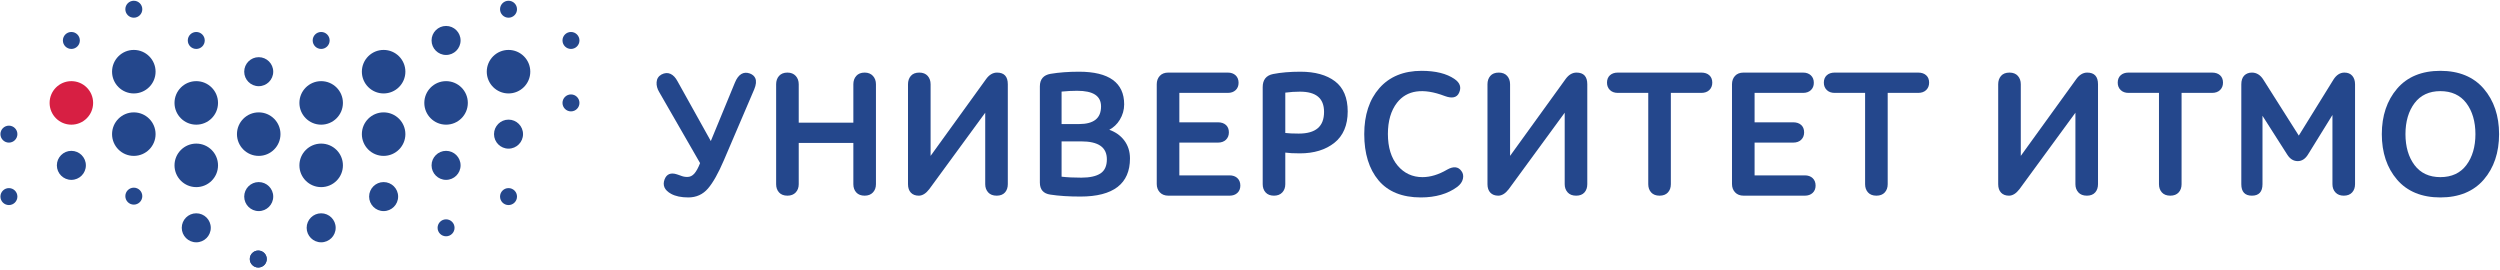 <?xml version="1.0" encoding="UTF-8" standalone="no"?>
<svg width="564px" height="61px" viewBox="0 0 564 61" version="1.1" xmlns="http://www.w3.org/2000/svg" xmlns:xlink="http://www.w3.org/1999/xlink" xmlns:sketch="http://www.bohemiancoding.com/sketch/ns">
    <!-- Generator: Sketch 3.0 (7574) - http://www.bohemiancoding.com/sketch -->
    <title>ITMO</title>
    <description>Created with Sketch.</description>
    <defs></defs>
    <g id="Page-1" stroke="none" stroke-width="1" fill="none" fill-rule="evenodd" sketch:type="MSPage">
        <g id="ITMO" sketch:type="MSArtboardGroup">
            <path d="M19.373,37.305 C19.373,39.113 17.908,40.578 16.1,40.578 C14.292,40.578 12.828,39.113 12.828,37.305 C12.828,35.497 14.292,34.032 16.1,34.032 C17.908,34.032 19.373,35.497 19.373,37.305" id="Fill-1" fill="#24478C" sketch:type="MSShapeGroup"></path>
            <path d="M35.098,16.171 C35.098,18.882 32.899,21.08 30.189,21.08 C27.478,21.08 25.28,18.882 25.28,16.171 C25.28,13.46 27.478,11.262 30.189,11.262 C32.899,11.262 35.098,13.46 35.098,16.171" id="Fill-2" fill="#24478C" sketch:type="MSShapeGroup"></path>
            <path d="M49.187,23.216 C49.187,25.927 46.989,28.125 44.278,28.125 C41.567,28.125 39.369,25.927 39.369,23.216 C39.369,20.505 41.567,18.307 44.278,18.307 C46.989,18.307 49.187,20.505 49.187,23.216" id="Fill-3" fill="#24478C" sketch:type="MSShapeGroup"></path>
            <path d="M63.276,30.26 C63.276,32.972 61.078,35.169 58.367,35.169 C55.656,35.169 53.458,32.972 53.458,30.26 C53.458,27.549 55.656,25.352 58.367,25.352 C61.078,25.352 63.276,27.549 63.276,30.26" id="Fill-4" fill="#24478C" sketch:type="MSShapeGroup"></path>
            <path d="M49.187,37.305 C49.187,40.016 46.989,42.214 44.278,42.214 C41.567,42.214 39.369,40.016 39.369,37.305 C39.369,34.594 41.567,32.396 44.278,32.396 C46.989,32.396 49.187,34.594 49.187,37.305" id="Fill-5" fill="#24478C" sketch:type="MSShapeGroup"></path>
            <path d="M77.364,37.305 C77.364,40.016 75.166,42.214 72.454,42.214 C69.744,42.214 67.546,40.016 67.546,37.305 C67.546,34.594 69.744,32.396 72.454,32.396 C75.166,32.396 77.364,34.594 77.364,37.305" id="Fill-6" fill="#24478C" sketch:type="MSShapeGroup"></path>
            <path d="M75.728,51.394 C75.728,53.201 74.263,54.666 72.455,54.666 C70.648,54.666 69.182,53.201 69.182,51.394 C69.182,49.586 70.648,48.121 72.455,48.121 C74.263,48.121 75.728,49.586 75.728,51.394" id="Fill-7" fill="#24478C" sketch:type="MSShapeGroup"></path>
            <path d="M89.818,44.349 C89.818,46.157 88.353,47.622 86.545,47.622 C84.738,47.622 83.272,46.157 83.272,44.349 C83.272,42.542 84.738,41.077 86.545,41.077 C88.353,41.077 89.818,42.542 89.818,44.349" id="Fill-8" fill="#24478C" sketch:type="MSShapeGroup"></path>
            <path d="M91.454,30.26 C91.454,32.971 89.255,35.169 86.545,35.169 C83.835,35.169 81.636,32.971 81.636,30.26 C81.636,27.55 83.835,25.352 86.545,25.352 C89.255,25.352 91.454,27.55 91.454,30.26" id="Fill-9" fill="#24478C" sketch:type="MSShapeGroup"></path>
            <path d="M77.364,23.216 C77.364,25.927 75.166,28.125 72.455,28.125 C69.744,28.125 67.546,25.927 67.546,23.216 C67.546,20.505 69.744,18.307 72.455,18.307 C75.166,18.307 77.364,20.505 77.364,23.216" id="Fill-10" fill="#24478C" sketch:type="MSShapeGroup"></path>
            <path d="M61.64,44.349 C61.64,46.157 60.174,47.622 58.367,47.622 C56.56,47.622 55.094,46.157 55.094,44.349 C55.094,42.542 56.56,41.077 58.367,41.077 C60.174,41.077 61.64,42.542 61.64,44.349" id="Fill-11" fill="#24478C" sketch:type="MSShapeGroup"></path>
            <path d="M91.454,16.171 C91.454,18.882 89.256,21.08 86.545,21.08 C83.835,21.08 81.636,18.882 81.636,16.171 C81.636,13.46 83.835,11.263 86.545,11.263 C89.256,11.263 91.454,13.46 91.454,16.171" id="Fill-12" fill="#24478C" sketch:type="MSShapeGroup"></path>
            <path d="M103.907,9.127 C103.907,10.934 102.441,12.4 100.634,12.4 C98.826,12.4 97.361,10.934 97.361,9.127 C97.361,7.32 98.826,5.854 100.634,5.854 C102.441,5.854 103.907,7.32 103.907,9.127" id="Fill-13" fill="#24478C" sketch:type="MSShapeGroup"></path>
            <path d="M103.907,37.305 C103.907,39.113 102.441,40.577 100.634,40.577 C98.826,40.577 97.361,39.113 97.361,37.305 C97.361,35.497 98.826,34.032 100.634,34.032 C102.441,34.032 103.907,35.497 103.907,37.305" id="Fill-14" fill="#24478C" sketch:type="MSShapeGroup"></path>
            <path d="M61.64,16.172 C61.64,17.979 60.174,19.444 58.367,19.444 C56.56,19.444 55.094,17.979 55.094,16.172 C55.094,14.364 56.56,12.899 58.367,12.899 C60.174,12.899 61.64,14.364 61.64,16.172" id="Fill-15" fill="#24478C" sketch:type="MSShapeGroup"></path>
            <path d="M47.551,51.394 C47.551,53.201 46.086,54.666 44.278,54.666 C42.471,54.666 41.005,53.201 41.005,51.394 C41.005,49.586 42.471,48.121 44.278,48.121 C46.086,48.121 47.551,49.586 47.551,51.394" id="Fill-16" fill="#24478C" sketch:type="MSShapeGroup"></path>
            <path d="M35.098,30.26 C35.098,32.971 32.9,35.169 30.189,35.169 C27.478,35.169 25.28,32.971 25.28,30.26 C25.28,27.549 27.478,25.352 30.189,25.352 C32.9,25.352 35.098,27.549 35.098,30.26" id="Fill-17" fill="#24478C" sketch:type="MSShapeGroup"></path>
            <path d="M21.009,23.216 C21.009,25.927 18.811,28.125 16.1,28.125 C13.389,28.125 11.191,25.927 11.191,23.216 C11.191,20.505 13.389,18.307 16.1,18.307 C18.811,18.307 21.009,20.505 21.009,23.216" id="Fill-18" fill="#D71F43" sketch:type="MSShapeGroup"></path>
            <path d="M3.924,44.349 C3.924,45.406 3.067,46.262 2.011,46.262 C0.955,46.262 0.098,45.406 0.098,44.349 C0.098,43.293 0.955,42.436 2.011,42.436 C3.067,42.436 3.924,43.293 3.924,44.349" id="Fill-19" fill="#24478C" sketch:type="MSShapeGroup"></path>
            <path d="M3.924,30.26 C3.924,31.317 3.067,32.174 2.011,32.174 C0.955,32.174 0.098,31.317 0.098,30.26 C0.098,29.204 0.955,28.347 2.011,28.347 C3.067,28.347 3.924,29.204 3.924,30.26" id="Fill-20" fill="#24478C" sketch:type="MSShapeGroup"></path>
            <path d="M32.102,44.25 C32.102,45.307 31.245,46.163 30.189,46.163 C29.133,46.163 28.276,45.307 28.276,44.25 C28.276,43.194 29.133,42.337 30.189,42.337 C31.245,42.337 32.102,43.194 32.102,44.25" id="Fill-21" fill="#24478C" sketch:type="MSShapeGroup"></path>
            <path d="M32.102,2.082 C32.102,3.139 31.246,3.995 30.189,3.995 C29.132,3.995 28.276,3.139 28.276,2.082 C28.276,1.026 29.132,0.169 30.189,0.169 C31.246,0.169 32.102,1.026 32.102,2.082" id="Fill-22" fill="#24478C" sketch:type="MSShapeGroup"></path>
            <path d="M60.181,58.438 C60.181,59.495 59.324,60.351 58.268,60.351 C57.21,60.351 56.354,59.495 56.354,58.438 C56.354,57.382 57.21,56.525 58.268,56.525 C59.324,56.525 60.181,57.382 60.181,58.438" id="Fill-23" fill="#24478C" sketch:type="MSShapeGroup"></path>
            <path d="M18.014,9.127 C18.014,10.183 17.157,11.04 16.1,11.04 C15.043,11.04 14.187,10.183 14.187,9.127 C14.187,8.07 15.043,7.214 16.1,7.214 C17.157,7.214 18.014,8.07 18.014,9.127" id="Fill-24" fill="#24478C" sketch:type="MSShapeGroup"></path>
            <path d="M46.191,9.127 C46.191,10.183 45.334,11.04 44.278,11.04 C43.221,11.04 42.365,10.183 42.365,9.127 C42.365,8.07 43.221,7.214 44.278,7.214 C45.334,7.214 46.191,8.07 46.191,9.127" id="Fill-25" fill="#24478C" sketch:type="MSShapeGroup"></path>
            <path d="M60.181,58.438 C60.181,59.495 59.324,60.351 58.268,60.351 C57.21,60.351 56.354,59.495 56.354,58.438 C56.354,57.382 57.21,56.525 58.268,56.525 C59.324,56.525 60.181,57.382 60.181,58.438" id="Fill-26" fill="#24478C" sketch:type="MSShapeGroup"></path>
            <path d="M130.725,23.216 C130.725,24.272 129.869,25.129 128.813,25.129 C127.756,25.129 126.898,24.272 126.898,23.216 C126.898,22.159 127.756,21.303 128.813,21.303 C129.869,21.303 130.725,22.159 130.725,23.216" id="Fill-27" fill="#24478C" sketch:type="MSShapeGroup"></path>
            <path d="M102.547,51.394 C102.547,52.45 101.691,53.307 100.634,53.307 C99.578,53.307 98.721,52.45 98.721,51.394 C98.721,50.337 99.578,49.481 100.634,49.481 C101.691,49.481 102.547,50.337 102.547,51.394" id="Fill-28" fill="#24478C" sketch:type="MSShapeGroup"></path>
            <path d="M119.632,16.172 C119.632,18.882 117.434,21.08 114.722,21.08 C112.012,21.08 109.814,18.882 109.814,16.172 C109.814,13.461 112.012,11.263 114.722,11.263 C117.434,11.263 119.632,13.461 119.632,16.172" id="Fill-29" fill="#24478C" sketch:type="MSShapeGroup"></path>
            <path d="M105.543,23.216 C105.543,25.927 103.345,28.124 100.634,28.124 C97.923,28.124 95.725,25.927 95.725,23.216 C95.725,20.506 97.923,18.307 100.634,18.307 C103.345,18.307 105.543,20.506 105.543,23.216" id="Fill-30" fill="#24478C" sketch:type="MSShapeGroup"></path>
            <path d="M116.636,44.349 C116.636,45.406 115.78,46.262 114.722,46.262 C113.666,46.262 112.81,45.406 112.81,44.349 C112.81,43.293 113.666,42.436 114.722,42.436 C115.78,42.436 116.636,43.293 116.636,44.349" id="Fill-31" fill="#24478C" sketch:type="MSShapeGroup"></path>
            <path d="M117.995,30.26 C117.995,32.068 116.531,33.533 114.723,33.533 C112.916,33.533 111.45,32.068 111.45,30.26 C111.45,28.453 112.916,26.988 114.723,26.988 C116.531,26.988 117.995,28.453 117.995,30.26" id="Fill-32" fill="#24478C" sketch:type="MSShapeGroup"></path>
            <path d="M74.368,9.127 C74.368,10.183 73.512,11.04 72.456,11.04 C71.398,11.04 70.542,10.183 70.542,9.127 C70.542,8.07 71.398,7.214 72.456,7.214 C73.512,7.214 74.368,8.07 74.368,9.127" id="Fill-33" fill="#24478C" sketch:type="MSShapeGroup"></path>
            <path d="M116.636,2.083 C116.636,3.139 115.78,3.995 114.723,3.995 C113.666,3.995 112.81,3.139 112.81,2.083 C112.81,1.026 113.666,0.169 114.723,0.169 C115.78,0.169 116.636,1.026 116.636,2.083" id="Fill-34" fill="#24478C" sketch:type="MSShapeGroup"></path>
            <path d="M130.725,9.127 C130.725,10.183 129.869,11.04 128.812,11.04 C127.756,11.04 126.898,10.183 126.898,9.127 C126.898,8.07 127.756,7.214 128.812,7.214 C129.869,7.214 130.725,8.07 130.725,9.127" id="Fill-35" fill="#24478C" sketch:type="MSShapeGroup"></path>
            <path d="M170.159,20.141 C170.584,19.117 170.665,18.28 170.397,17.655 C170.193,17.177 169.787,16.817 169.189,16.585 C167.732,16.052 166.575,16.746 165.802,18.624 L160.36,31.824 L152.854,18.345 C152.411,17.51 151.877,16.945 151.267,16.667 C150.646,16.384 149.96,16.426 149.23,16.805 C148.553,17.185 148.182,17.769 148.128,18.541 C148.075,19.291 148.274,20.041 148.716,20.769 L157.938,36.797 C157.53,37.852 157.094,38.647 156.643,39.161 C156.193,39.673 155.674,39.921 155.054,39.921 C154.775,39.921 154.512,39.895 154.272,39.845 C154.031,39.795 153.745,39.704 153.424,39.575 C153.082,39.438 152.845,39.357 152.719,39.333 C151.332,38.879 150.386,39.27 149.93,40.464 C149.423,41.819 149.916,42.916 151.396,43.726 C152.371,44.267 153.682,44.542 155.293,44.542 C157.084,44.542 158.578,43.86 159.731,42.516 C160.865,41.196 162.071,39.047 163.317,36.131 L170.159,20.141" id="Fill-36" fill="#24478C" sketch:type="MSShapeGroup"></path>
            <path d="M177.645,44.144 C178.43,44.144 179.059,43.9 179.512,43.417 C179.964,42.937 180.194,42.311 180.194,41.555 L180.194,32.252 L192.516,32.252 L192.516,41.555 C192.516,42.31 192.738,42.936 193.175,43.415 C193.616,43.899 194.252,44.144 195.065,44.144 C195.851,44.144 196.479,43.9 196.933,43.416 C197.384,42.937 197.614,42.311 197.614,41.555 L197.614,19.005 C197.614,18.251 197.385,17.618 196.935,17.125 C196.48,16.628 195.851,16.376 195.065,16.376 C194.251,16.376 193.615,16.629 193.173,17.127 C192.737,17.619 192.516,18.251 192.516,19.005 L192.516,27.672 L180.194,27.672 L180.194,19.005 C180.194,18.25 179.965,17.618 179.514,17.125 C179.06,16.628 178.431,16.376 177.645,16.376 C176.831,16.376 176.195,16.629 175.753,17.127 C175.317,17.62 175.096,18.252 175.096,19.005 L175.096,41.555 C175.096,42.309 175.317,42.935 175.755,43.415 C176.196,43.899 176.832,44.144 177.645,44.144" id="Fill-37" fill="#24478C" sketch:type="MSShapeGroup"></path>
            <path d="M207.275,44.144 C208.094,44.144 208.886,43.655 209.633,42.685 L222.265,25.428 L222.265,41.555 C222.265,42.283 222.486,42.902 222.922,43.393 C223.363,43.891 224.013,44.144 224.854,44.144 C225.667,44.144 226.297,43.898 226.726,43.413 C227.148,42.933 227.362,42.309 227.362,41.555 L227.362,19.005 C227.362,17.26 226.545,16.376 224.933,16.376 C224.008,16.376 223.188,16.853 222.495,17.795 L209.943,35.167 L209.943,19.005 C209.943,18.252 209.722,17.62 209.286,17.127 C208.844,16.629 208.207,16.376 207.394,16.376 C206.553,16.376 205.909,16.629 205.481,17.129 C205.059,17.621 204.845,18.252 204.845,19.005 L204.845,41.555 C204.845,42.363 205.061,43.003 205.485,43.456 C205.913,43.912 206.515,44.144 207.275,44.144" id="Fill-38" fill="#24478C" sketch:type="MSShapeGroup"></path>
            <path d="M248.288,39.113 C247.326,39.755 245.864,40.08 243.944,40.08 C242.221,40.08 240.725,40.006 239.493,39.86 L239.493,31.894 L243.904,31.894 C247.809,31.894 249.708,33.22 249.708,35.947 C249.708,37.42 249.23,38.486 248.288,39.113 L248.288,39.113 Z M243.387,27.99 L239.493,27.99 L239.493,20.663 C240.701,20.541 241.876,20.48 242.989,20.48 C246.626,20.48 248.395,21.636 248.395,24.016 C248.395,26.69 246.756,27.99 243.387,27.99 L243.387,27.99 Z M250.257,29.277 C251.229,28.76 252.021,28.011 252.613,27.044 C253.276,25.962 253.612,24.782 253.612,23.539 C253.612,18.654 250.185,16.177 243.427,16.177 C241.043,16.177 238.88,16.339 236.996,16.657 C235.402,16.937 234.594,17.887 234.594,19.482 L234.594,41.197 C234.594,42.769 235.39,43.679 236.959,43.903 C238.838,44.195 241.122,44.343 243.745,44.343 C251.163,44.343 254.924,41.451 254.924,35.749 C254.924,34.155 254.471,32.763 253.578,31.612 C252.759,30.558 251.644,29.774 250.257,29.277 L250.257,29.277 Z" id="Fill-39" fill="#24478C" sketch:type="MSShapeGroup"></path>
            <path d="M279.154,43.523 C279.597,43.109 279.821,42.554 279.821,41.873 C279.821,41.168 279.597,40.599 279.154,40.184 C278.712,39.772 278.12,39.563 277.392,39.563 L266.06,39.563 L266.06,32.172 L274.767,32.172 C275.523,32.172 276.13,31.956 276.57,31.531 C277.012,31.103 277.236,30.542 277.236,29.862 C277.236,29.154 277.01,28.592 276.566,28.19 C276.126,27.793 275.521,27.592 274.767,27.592 L266.06,27.592 L266.06,20.957 L276.994,20.957 C277.723,20.957 278.316,20.748 278.756,20.336 C279.199,19.922 279.423,19.367 279.423,18.687 C279.423,17.979 279.199,17.411 278.756,16.997 C278.316,16.585 277.723,16.376 276.994,16.376 L263.551,16.376 C262.739,16.376 262.096,16.628 261.642,17.125 C261.191,17.618 260.962,18.25 260.962,19.005 L260.962,41.515 C260.962,42.271 261.198,42.904 261.663,43.396 C262.13,43.893 262.779,44.144 263.591,44.144 L277.392,44.144 C278.12,44.144 278.713,43.935 279.154,43.523" id="Fill-40" fill="#24478C" sketch:type="MSShapeGroup"></path>
            <path d="M289.962,20.897 C291.068,20.752 292.177,20.679 293.26,20.679 C296.925,20.679 298.706,22.173 298.706,25.249 C298.706,28.538 296.833,30.137 292.981,30.137 C291.722,30.137 290.708,30.09 289.962,29.998 L289.962,20.897 L289.962,20.897 Z M304.042,25.13 C304.042,22.067 303.077,19.782 301.174,18.338 C299.284,16.904 296.662,16.177 293.379,16.177 C291.045,16.177 288.974,16.352 287.223,16.697 C285.658,17.005 284.865,17.995 284.865,19.641 L284.865,41.555 C284.865,42.309 285.086,42.935 285.523,43.415 C285.965,43.899 286.601,44.144 287.414,44.144 C288.199,44.144 288.827,43.9 289.281,43.417 C289.733,42.937 289.962,42.311 289.962,41.555 L289.962,34.427 C290.755,34.541 291.863,34.599 293.26,34.599 C296.438,34.599 299.055,33.797 301.038,32.217 C303.031,30.627 304.042,28.242 304.042,25.13 L304.042,25.13 Z" id="Fill-41" fill="#24478C" sketch:type="MSShapeGroup"></path>
            <path d="M326.468,38.273 C324.566,39.393 322.693,39.961 320.902,39.961 C318.656,39.961 316.777,39.091 315.319,37.374 C313.854,35.649 313.11,33.242 313.11,30.22 C313.11,27.302 313.802,24.933 315.165,23.181 C317.377,20.335 321.023,19.778 325.937,21.662 C327.59,22.279 328.678,22.024 329.163,20.943 C329.73,19.725 329.39,18.68 328.154,17.837 C326.385,16.604 323.878,15.979 320.703,15.979 C316.669,15.979 313.471,17.288 311.195,19.872 C308.925,22.449 307.774,25.944 307.774,30.26 C307.774,34.628 308.857,38.135 310.994,40.685 C313.138,43.244 316.352,44.542 320.545,44.542 C323.852,44.542 326.614,43.741 328.756,42.162 C329.447,41.637 329.876,41.03 330.029,40.359 C330.186,39.676 330.076,39.082 329.706,38.599 C328.999,37.58 327.9,37.458 326.468,38.273" id="Fill-42" fill="#24478C" sketch:type="MSShapeGroup"></path>
            <path d="M355.663,16.376 C354.738,16.376 353.917,16.853 353.225,17.795 L340.673,35.167 L340.673,19.005 C340.673,18.252 340.452,17.62 340.016,17.127 C339.574,16.629 338.937,16.376 338.124,16.376 C337.283,16.376 336.639,16.629 336.211,17.129 C335.789,17.621 335.575,18.252 335.575,19.005 L335.575,41.555 C335.575,42.363 335.791,43.003 336.215,43.456 C336.643,43.912 337.245,44.144 338.005,44.144 C338.823,44.144 339.616,43.655 340.363,42.685 L352.995,25.428 L352.995,41.555 C352.995,42.283 353.216,42.902 353.652,43.393 C354.093,43.891 354.743,44.144 355.584,44.144 C356.397,44.144 357.027,43.898 357.456,43.413 C357.878,42.933 358.092,42.309 358.092,41.555 L358.092,19.005 C358.092,17.26 357.275,16.376 355.663,16.376" id="Fill-43" fill="#24478C" sketch:type="MSShapeGroup"></path>
            <path d="M386.291,18.647 C386.291,17.939 386.065,17.376 385.62,16.975 C385.18,16.577 384.575,16.376 383.821,16.376 L364.969,16.376 C364.243,16.376 363.65,16.577 363.209,16.975 C362.765,17.376 362.54,17.939 362.54,18.647 C362.54,19.325 362.764,19.886 363.205,20.315 C363.646,20.741 364.24,20.957 364.969,20.957 L371.846,20.957 L371.846,41.555 C371.846,42.309 372.068,42.935 372.505,43.415 C372.946,43.899 373.582,44.144 374.395,44.144 C375.208,44.144 375.844,43.899 376.285,43.415 C376.722,42.935 376.944,42.31 376.944,41.555 L376.944,20.957 L383.821,20.957 C384.577,20.957 385.184,20.741 385.625,20.315 C386.066,19.886 386.291,19.325 386.291,18.647" id="Fill-44" fill="#24478C" sketch:type="MSShapeGroup"></path>
            <path d="M407.167,39.563 L395.835,39.563 L395.835,32.172 L404.542,32.172 C405.299,32.172 405.906,31.956 406.345,31.531 C406.787,31.103 407.011,30.542 407.011,29.862 C407.011,29.154 406.786,28.592 406.342,28.19 C405.901,27.793 405.296,27.592 404.542,27.592 L395.835,27.592 L395.835,20.957 L406.769,20.957 C407.499,20.957 408.092,20.748 408.531,20.336 C408.974,19.922 409.199,19.367 409.199,18.687 C409.199,17.979 408.974,17.411 408.531,16.997 C408.091,16.585 407.498,16.376 406.769,16.376 L393.326,16.376 C392.514,16.376 391.871,16.628 391.417,17.125 C390.966,17.618 390.738,18.25 390.738,19.005 L390.738,41.515 C390.738,42.271 390.973,42.904 391.438,43.396 C391.905,43.893 392.554,44.144 393.366,44.144 L407.167,44.144 C407.896,44.144 408.488,43.935 408.929,43.523 C409.372,43.109 409.597,42.554 409.597,41.873 C409.597,41.168 409.372,40.599 408.929,40.184 C408.488,39.772 407.896,39.563 407.167,39.563" id="Fill-45" fill="#24478C" sketch:type="MSShapeGroup"></path>
            <path d="M435.21,18.647 C435.21,17.939 434.985,17.376 434.54,16.975 C434.099,16.577 433.494,16.376 432.741,16.376 L413.889,16.376 C413.162,16.376 412.57,16.577 412.129,16.975 C411.684,17.376 411.459,17.939 411.459,18.647 C411.459,19.325 411.683,19.886 412.125,20.315 C412.565,20.741 413.159,20.957 413.889,20.957 L420.766,20.957 L420.766,41.555 C420.766,42.309 420.988,42.935 421.425,43.415 C421.865,43.899 422.501,44.144 423.314,44.144 C424.128,44.144 424.764,43.899 425.204,43.415 C425.642,42.935 425.864,42.31 425.864,41.555 L425.864,20.957 L432.741,20.957 C433.497,20.957 434.104,20.741 434.544,20.315 C434.986,19.886 435.21,19.325 435.21,18.647" id="Fill-46" fill="#24478C" sketch:type="MSShapeGroup"></path>
            <path d="M473.311,41.555 L473.311,19.005 C473.311,17.26 472.493,16.376 470.881,16.376 C469.956,16.376 469.136,16.853 468.443,17.795 L455.891,35.167 L455.891,19.005 C455.891,18.252 455.67,17.62 455.234,17.127 C454.792,16.629 454.155,16.376 453.342,16.376 C452.501,16.376 451.857,16.629 451.429,17.129 C451.007,17.622 450.793,18.253 450.793,19.005 L450.793,41.555 C450.793,42.363 451.009,43.002 451.433,43.456 C451.861,43.912 452.464,44.144 453.223,44.144 C454.042,44.144 454.834,43.655 455.581,42.685 L468.213,25.428 L468.213,41.555 C468.213,42.283 468.434,42.902 468.87,43.393 C469.311,43.891 469.961,44.144 470.802,44.144 C471.616,44.144 472.245,43.898 472.674,43.413 C473.097,42.933 473.311,42.309 473.311,41.555" id="Fill-47" fill="#24478C" sketch:type="MSShapeGroup"></path>
            <path d="M499.04,16.376 L480.188,16.376 C479.461,16.376 478.869,16.577 478.428,16.975 C477.984,17.376 477.758,17.939 477.758,18.647 C477.758,19.325 477.982,19.886 478.424,20.315 C478.865,20.741 479.458,20.957 480.188,20.957 L487.065,20.957 L487.065,41.555 C487.065,42.309 487.287,42.935 487.724,43.415 C488.165,43.899 488.801,44.144 489.614,44.144 C490.427,44.144 491.063,43.899 491.504,43.415 C491.941,42.935 492.163,42.31 492.163,41.555 L492.163,20.957 L499.04,20.957 C499.796,20.957 500.403,20.741 500.844,20.315 C501.285,19.886 501.51,19.325 501.51,18.647 C501.51,17.939 501.284,17.376 500.839,16.975 C500.399,16.577 499.794,16.376 499.04,16.376" id="Fill-48" fill="#24478C" sketch:type="MSShapeGroup"></path>
            <path d="M528.908,16.376 C527.925,16.376 527.09,16.91 526.424,17.964 L518.607,30.59 L510.633,18.005 C509.968,16.924 509.091,16.376 508.029,16.376 C507.324,16.376 506.744,16.6 506.302,17.04 C505.862,17.481 505.639,18.156 505.639,19.045 L505.639,41.555 C505.639,43.273 506.443,44.144 508.029,44.144 C509.614,44.144 510.418,43.273 510.418,41.555 L510.418,26.124 L516.004,34.88 C516.617,35.855 517.412,36.348 518.369,36.348 C519.301,36.348 520.083,35.841 520.695,34.84 L526.2,25.94 L526.2,41.555 C526.2,42.31 526.43,42.937 526.882,43.416 C527.335,43.9 527.964,44.144 528.75,44.144 C529.563,44.144 530.199,43.899 530.639,43.415 C531.077,42.936 531.298,42.31 531.298,41.555 L531.298,19.005 C531.298,18.226 531.091,17.589 530.683,17.109 C530.268,16.623 529.671,16.376 528.908,16.376" id="Fill-49" fill="#24478C" sketch:type="MSShapeGroup"></path>
            <path d="M556.401,37.262 C555.047,39.052 553.077,39.961 550.544,39.961 C548.038,39.961 546.081,39.052 544.728,37.262 C543.365,35.456 542.673,33.1 542.673,30.26 C542.673,27.42 543.365,25.065 544.728,23.258 C546.081,21.468 548.038,20.559 550.544,20.559 C553.077,20.559 555.047,21.468 556.401,23.258 C557.764,25.064 558.456,27.42 558.456,30.26 C558.456,33.101 557.764,35.457 556.401,37.262 L556.401,37.262 Z M560.332,20.012 C558.03,17.336 554.738,15.979 550.544,15.979 C546.351,15.979 543.064,17.336 540.776,20.013 C538.494,22.681 537.337,26.129 537.337,30.26 C537.337,34.417 538.494,37.872 540.777,40.528 C543.066,43.191 546.352,44.542 550.544,44.542 C554.736,44.542 558.03,43.191 560.332,40.528 C562.628,37.872 563.792,34.417 563.792,30.26 C563.792,26.129 562.628,22.681 560.332,20.012 L560.332,20.012 Z" id="Fill-50" fill="#24478C" sketch:type="MSShapeGroup"></path>
        </g>
    </g>
</svg>